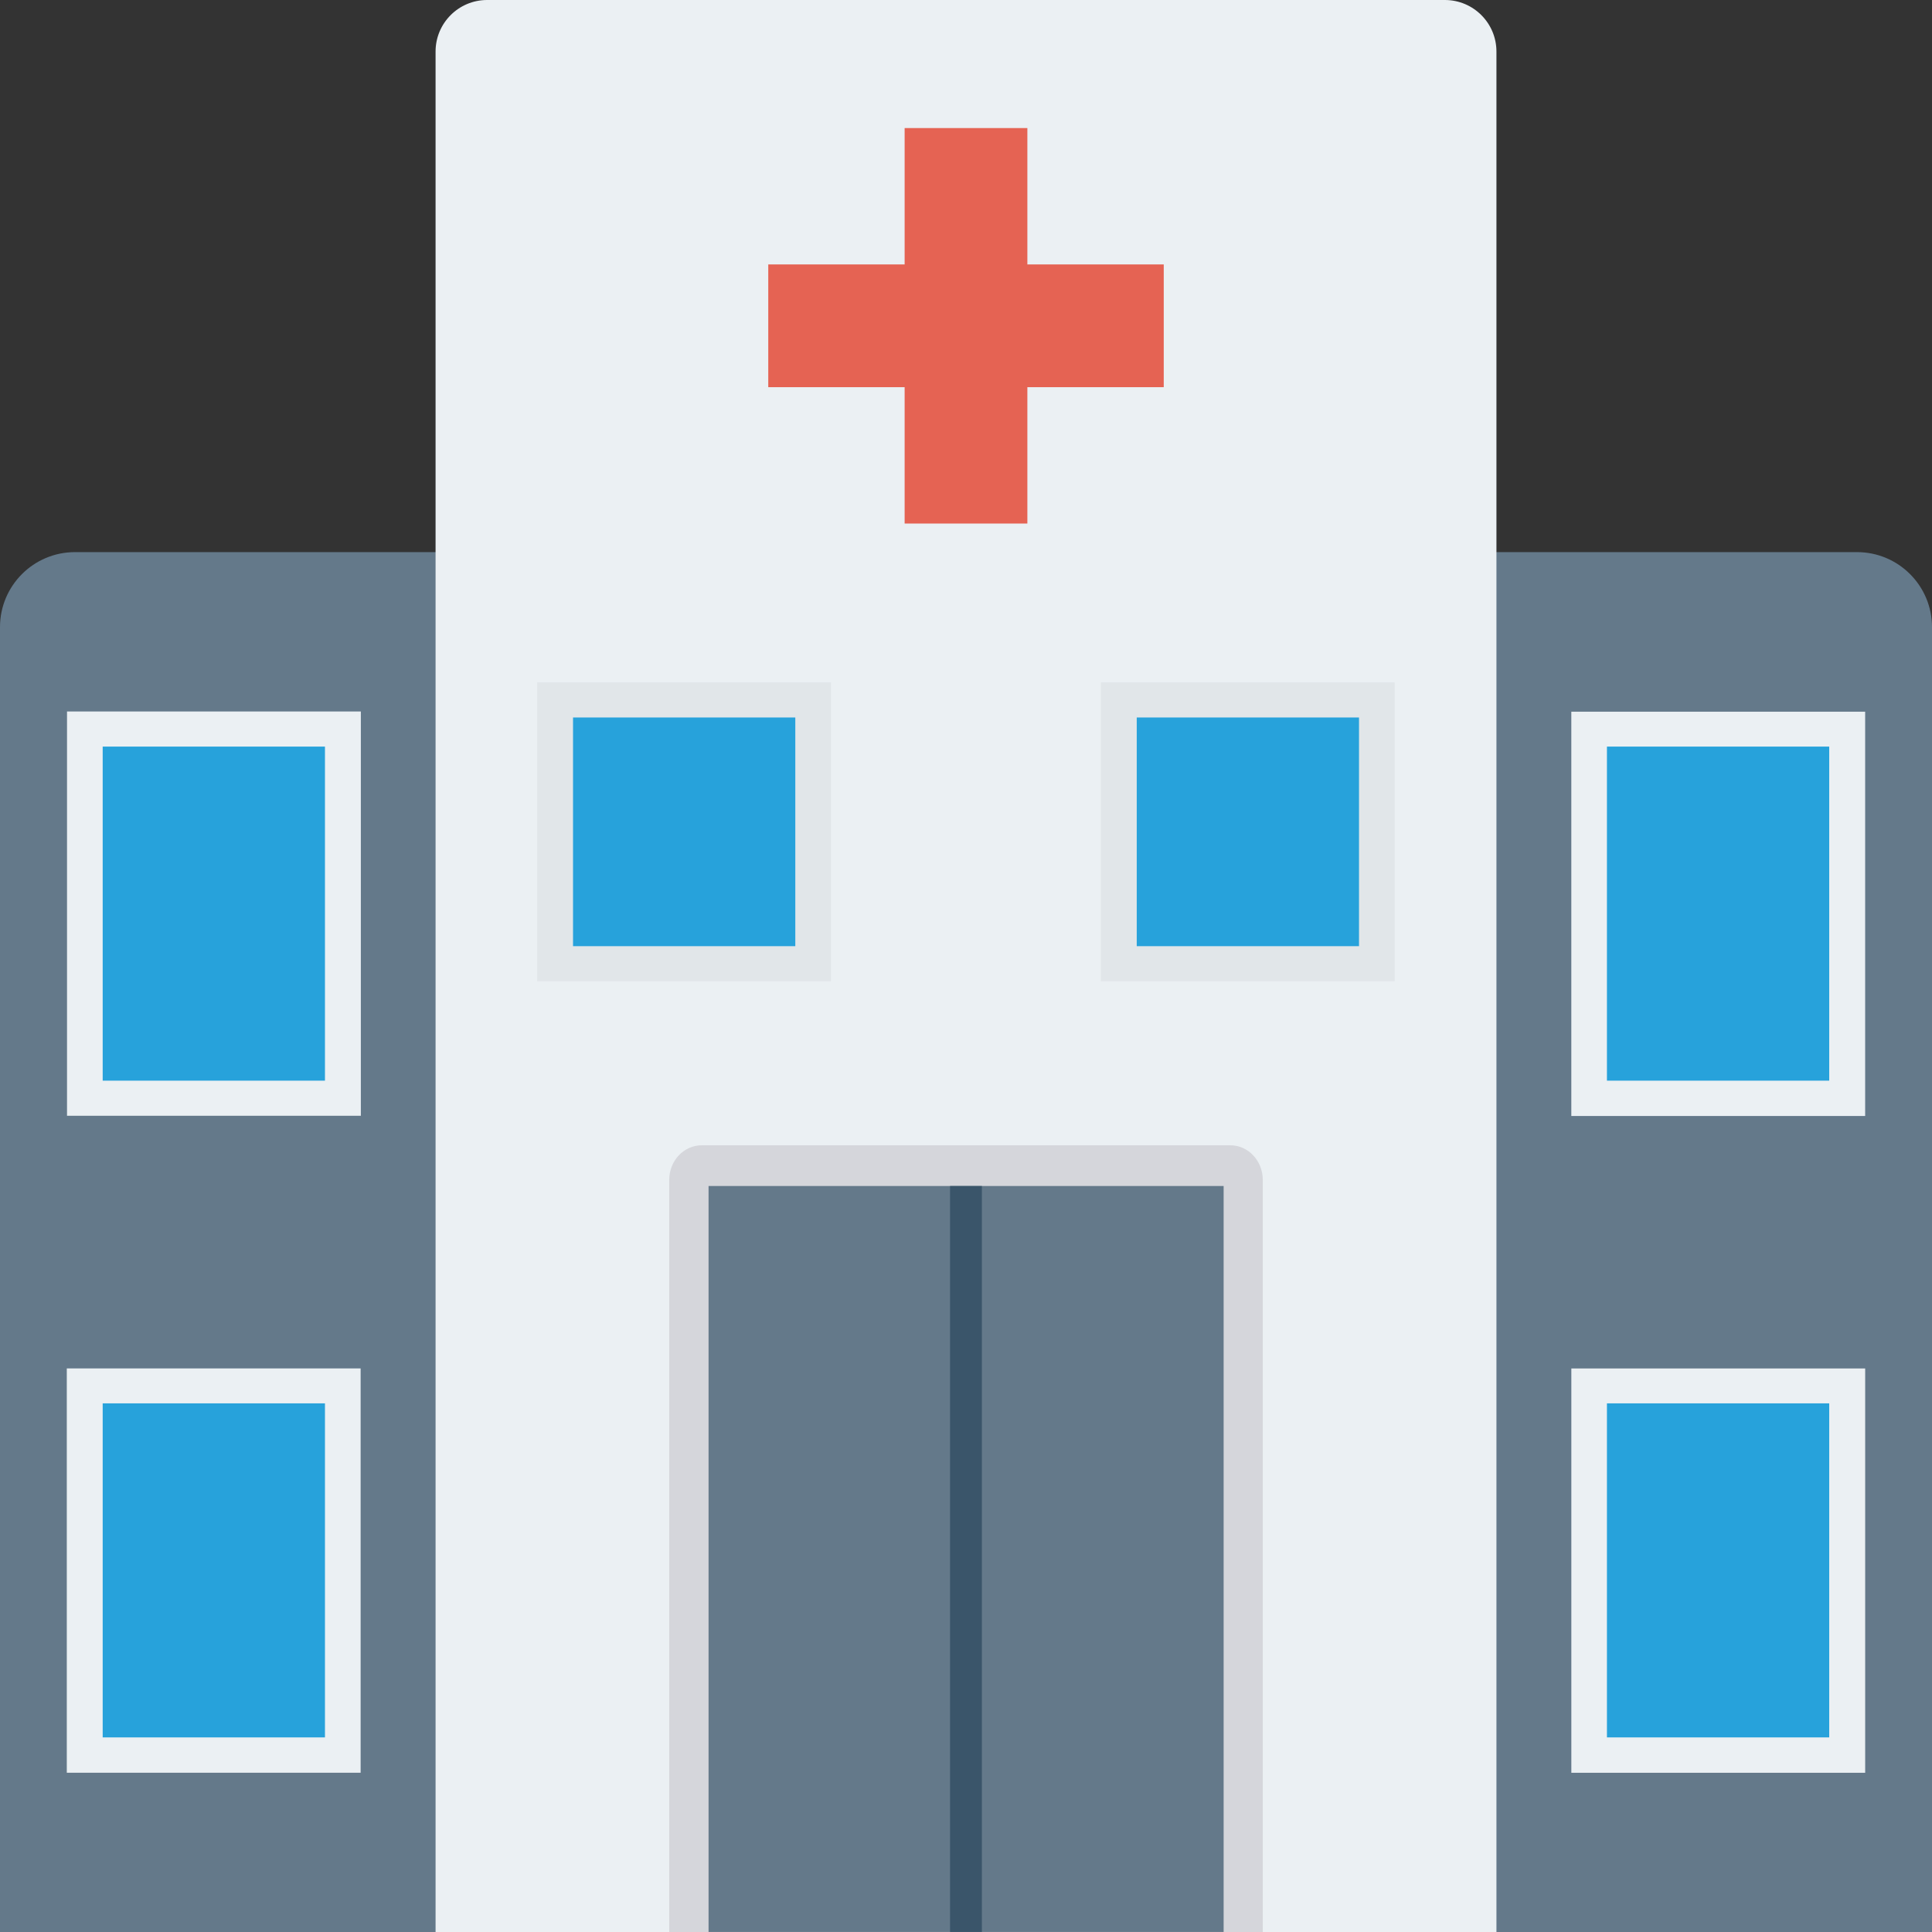 <?xml version="1.0" encoding="iso-8859-1"?>
<!-- Generator: Adobe Illustrator 19.0.0, SVG Export Plug-In . SVG Version: 6.00 Build 0)  -->
<svg version="1.1" id="Capa_1" xmlns="http://www.w3.org/2000/svg" xmlns:xlink="http://www.w3.org/1999/xlink" x="0px" y="0px"
	 viewBox="0 0 409.6 409.6" style="enable-background:new 0 0 409.6 409.6;" xml:space="preserve">
<rect x="0" y="0" width="409.6" height="409.6" fill="#333333" stroke="none"/>
<path style="fill:#64798A;" d="M393.701,117.054H15.9c-8.781,0-15.9,7.118-15.9,15.898V409.6h409.6V132.953
	C409.6,124.173,402.482,117.054,393.701,117.054z"/>
<g>
	<path style="fill:#EBF0F3;" d="M317.258,409.6H92.344V10.931C92.344,4.894,97.238,0,103.275,0h203.052
		c6.037,0,10.931,4.894,10.931,10.931V409.6z"/>
	<rect x="333.133" y="150.886" style="fill:#EBF0F3;" width="62.295" height="85.714"/>
</g>
<rect x="340.685" y="158.285" style="fill:#27A2DB;" width="47.124" height="70.825"/>
<rect x="333.138" y="290.125" style="fill:#EBF0F3;" width="62.295" height="85.719"/>
<rect x="340.685" y="297.523" style="fill:#27A2DB;" width="47.124" height="70.82"/>
<rect x="14.208" y="150.84" style="fill:#EBF0F3;" width="62.295" height="85.714"/>
<rect x="21.77" y="158.285" style="fill:#27A2DB;" width="47.124" height="70.825"/>
<rect x="14.162" y="290.115" style="fill:#EBF0F3;" width="62.295" height="85.719"/>
<rect x="21.77" y="297.523" style="fill:#27A2DB;" width="47.124" height="70.82"/>
<rect x="113.884" y="144.66" style="fill:#E1E6E9;" width="62.295" height="63.375"/>
<rect x="121.487" y="152.115" style="fill:#27A2DB;" width="47.124" height="48.481"/>
<rect x="233.385" y="144.66" style="fill:#E1E6E9;" width="62.295" height="63.375"/>
<rect x="240.998" y="152.115" style="fill:#27A2DB;" width="47.124" height="48.481"/>
<polygon style="fill:#E56353;" points="246.724,56.063 217.81,56.063 217.81,27.15 191.79,27.15 191.79,56.063 162.878,56.063 
	162.878,82.083 191.79,82.083 191.79,110.996 217.81,110.996 217.81,82.083 246.724,82.083 "/>
<path style="fill:#D5D6DB;" d="M260.825,242.809H148.777c-3.808,0-6.896,3.286-6.896,7.341V409.6h125.84V250.15
	C267.721,246.094,264.633,242.809,260.825,242.809z"/>
<rect x="150.221" y="251.443" style="fill:#64798A;" width="109.199" height="158.147"/>
<rect x="201.421" y="251.443" style="fill:#3A556A;" width="6.748" height="158.147"/>
<g>
</g>
<g>
</g>
<g>
</g>
<g>
</g>
<g>
</g>
<g>
</g>
<g>
</g>
<g>
</g>
<g>
</g>
<g>
</g>
<g>
</g>
<g>
</g>
<g>
</g>
<g>
</g>
<g>
</g>
</svg>
